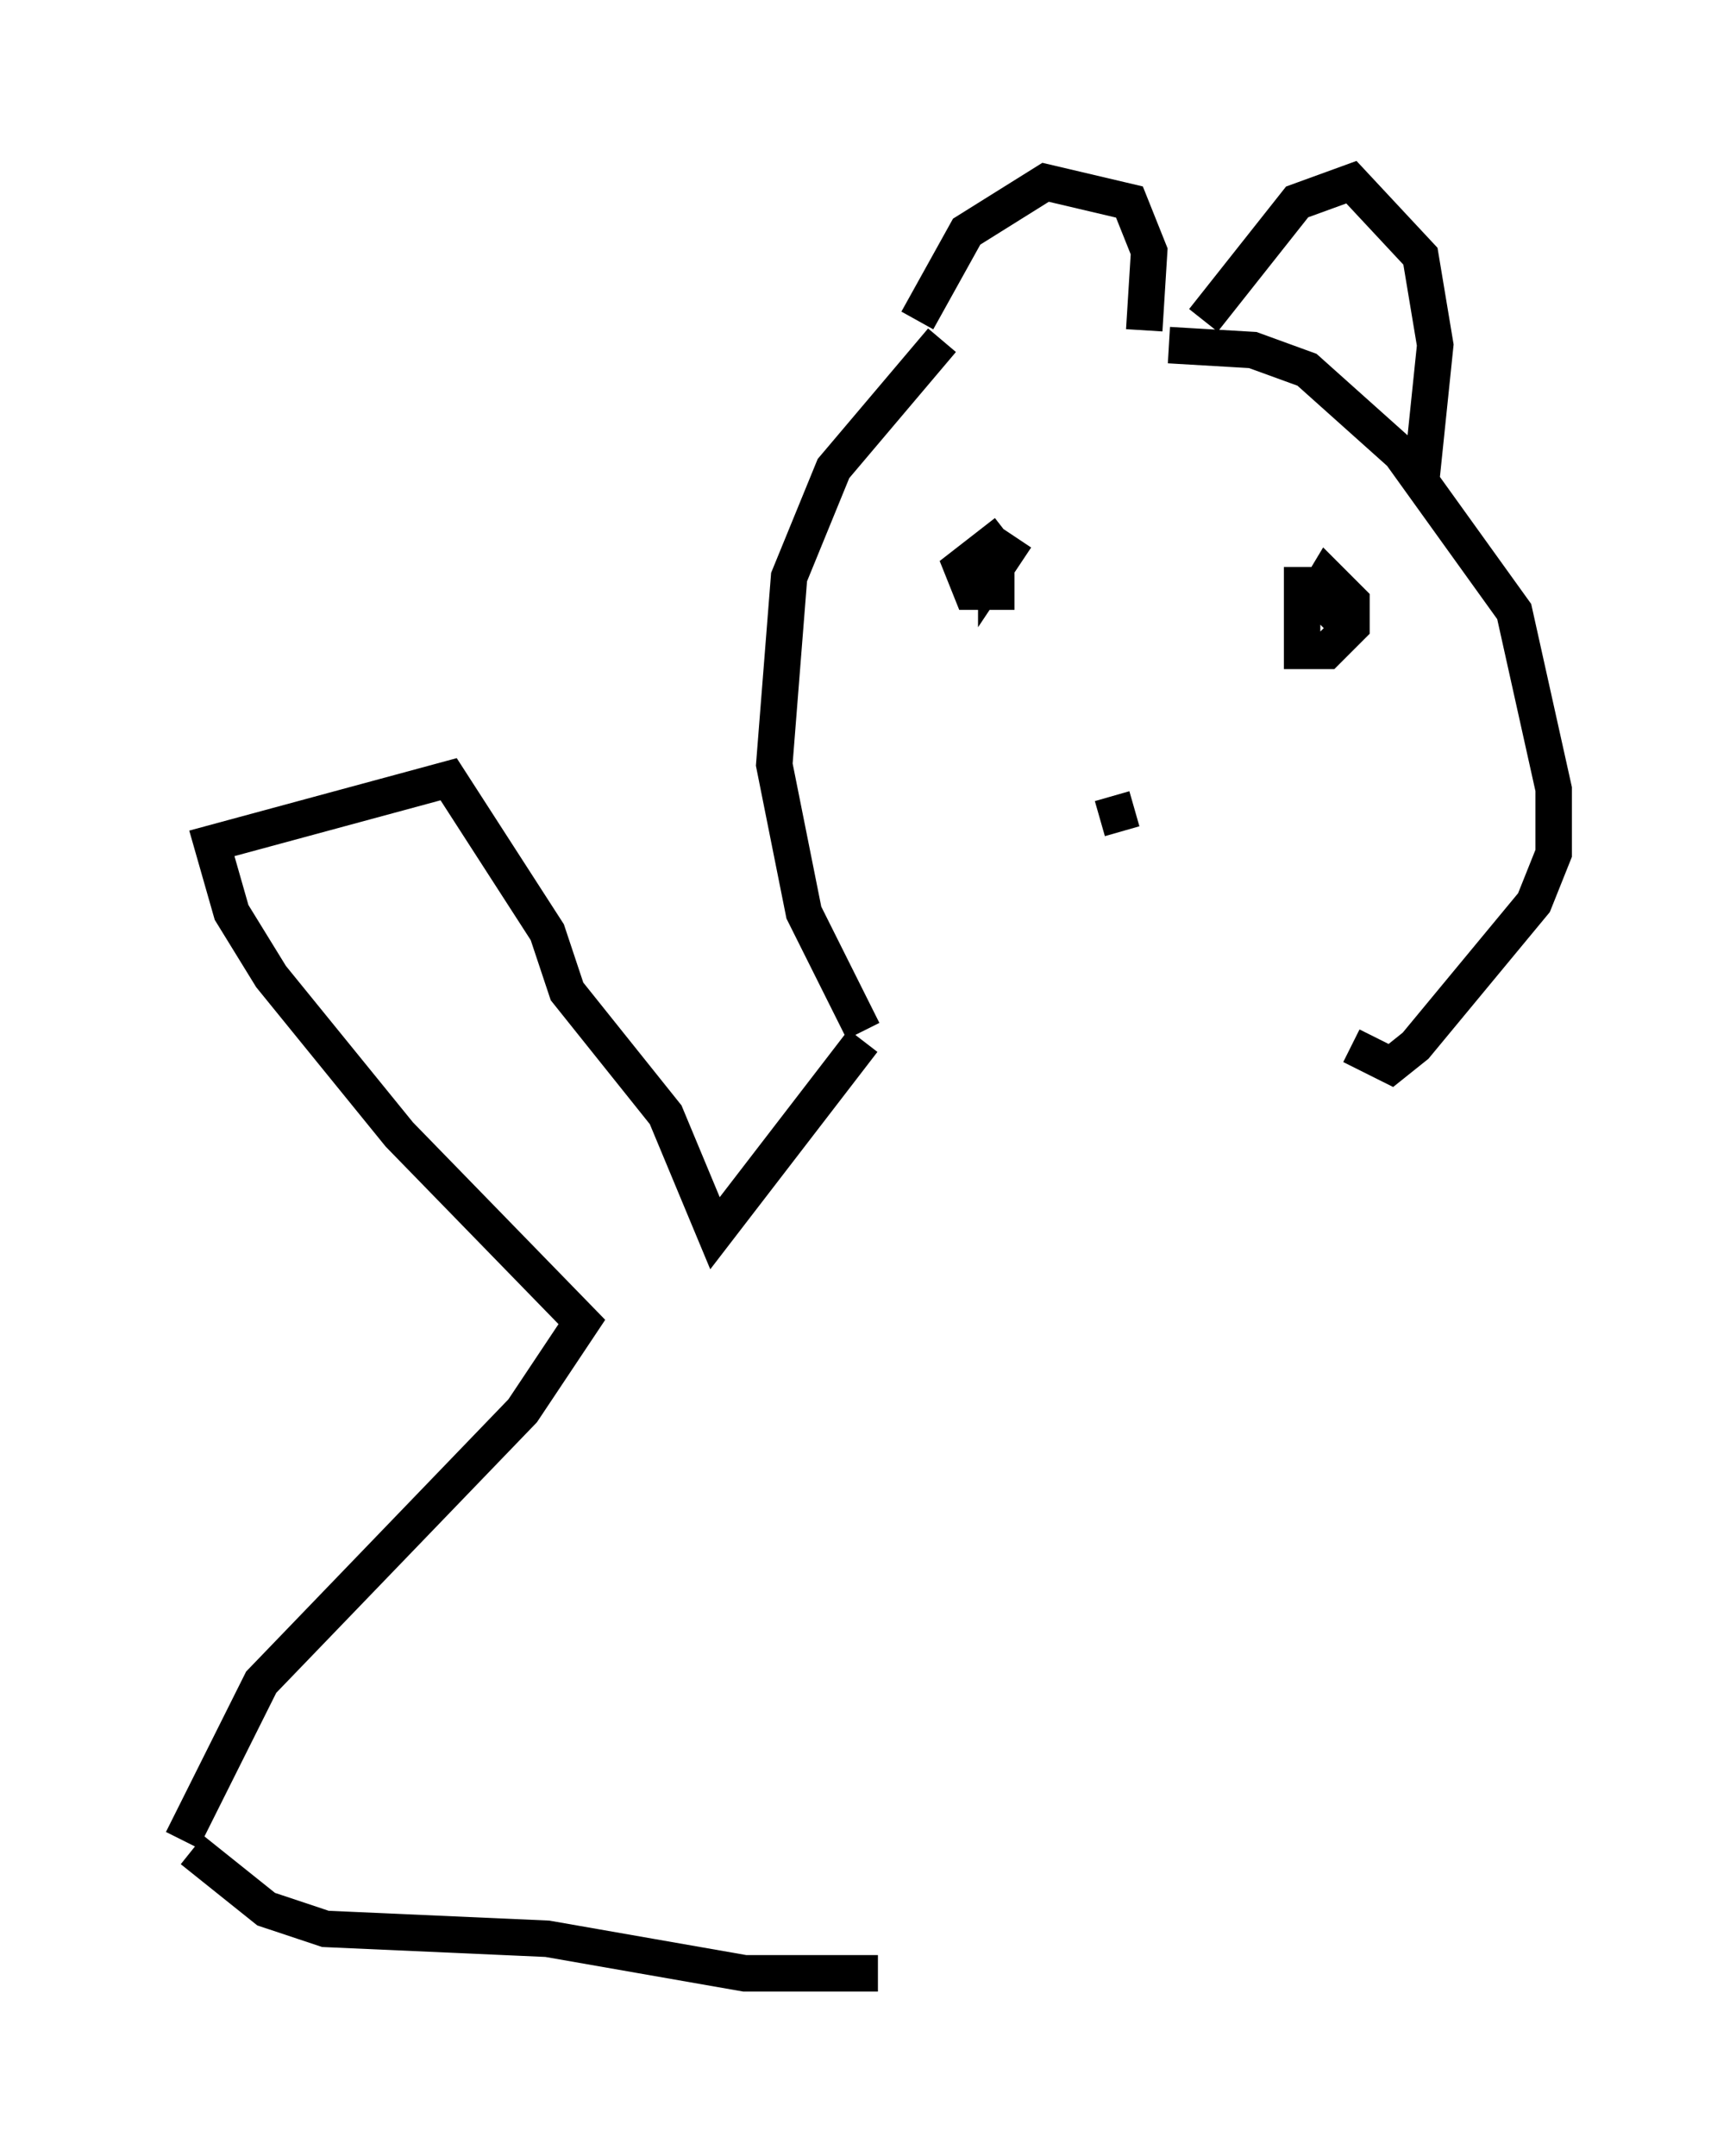 <?xml version="1.0" encoding="utf-8" ?>
<svg baseProfile="full" height="59.12" version="1.1" width="47.618" xmlns="http://www.w3.org/2000/svg" xmlns:ev="http://www.w3.org/2001/xml-events" xmlns:xlink="http://www.w3.org/1999/xlink"><defs /><rect fill="white" height="59.12" width="47.618" x="0" y="0" /><path d="M32.74, 9.736 m-6.901, -0.406 l-2.977, 3.518 -1.218, 2.977 l-0.406, 5.142 0.812, 4.059 l1.624, 3.248 m1.488, -19.486 l1.353, -2.436 2.165, -1.353 l2.3, 0.541 0.541, 1.353 l-0.135, 2.165 m0.677, 0.406 l2.3, 0.135 1.488, 0.541 l2.571, 2.3 3.112, 4.33 l1.083, 4.871 0.0, 1.759 l-0.541, 1.353 -3.248, 3.924 l-0.677, 0.541 -1.083, -0.541 m-4.059, -19.892 l2.571, -3.248 1.488, -0.541 l1.894, 2.03 0.406, 2.436 l-0.406, 3.924 m-15.291, 15.155 l-4.059, 5.277 -1.353, -3.248 l-2.706, -3.383 -0.541, -1.624 l-2.706, -4.195 -6.495, 1.759 l0.541, 1.894 1.083, 1.759 l3.518, 4.33 5.007, 5.142 l-1.624, 2.436 -7.172, 7.442 l-2.165, 4.33 m22.598, -35.859 l-1.218, 0.947 0.271, 0.677 l0.677, 0.0 0.0, -1.353 l0.0, 0.677 0.541, -0.812 m7.848, 0.812 l0.0, 2.3 0.677, 0.0 l0.677, -0.677 0.0, -0.677 l-0.677, -0.677 -0.406, 0.677 l0.677, 0.271 -0.406, 0.406 m-6.089, 5.277 l0.947, -0.271 m-25.845, 28.552 l2.03, 1.624 1.624, 0.541 l6.089, 0.271 5.413, 0.947 l3.654, 0.0 " fill="none" stroke="black" stroke-width="1" /></svg>